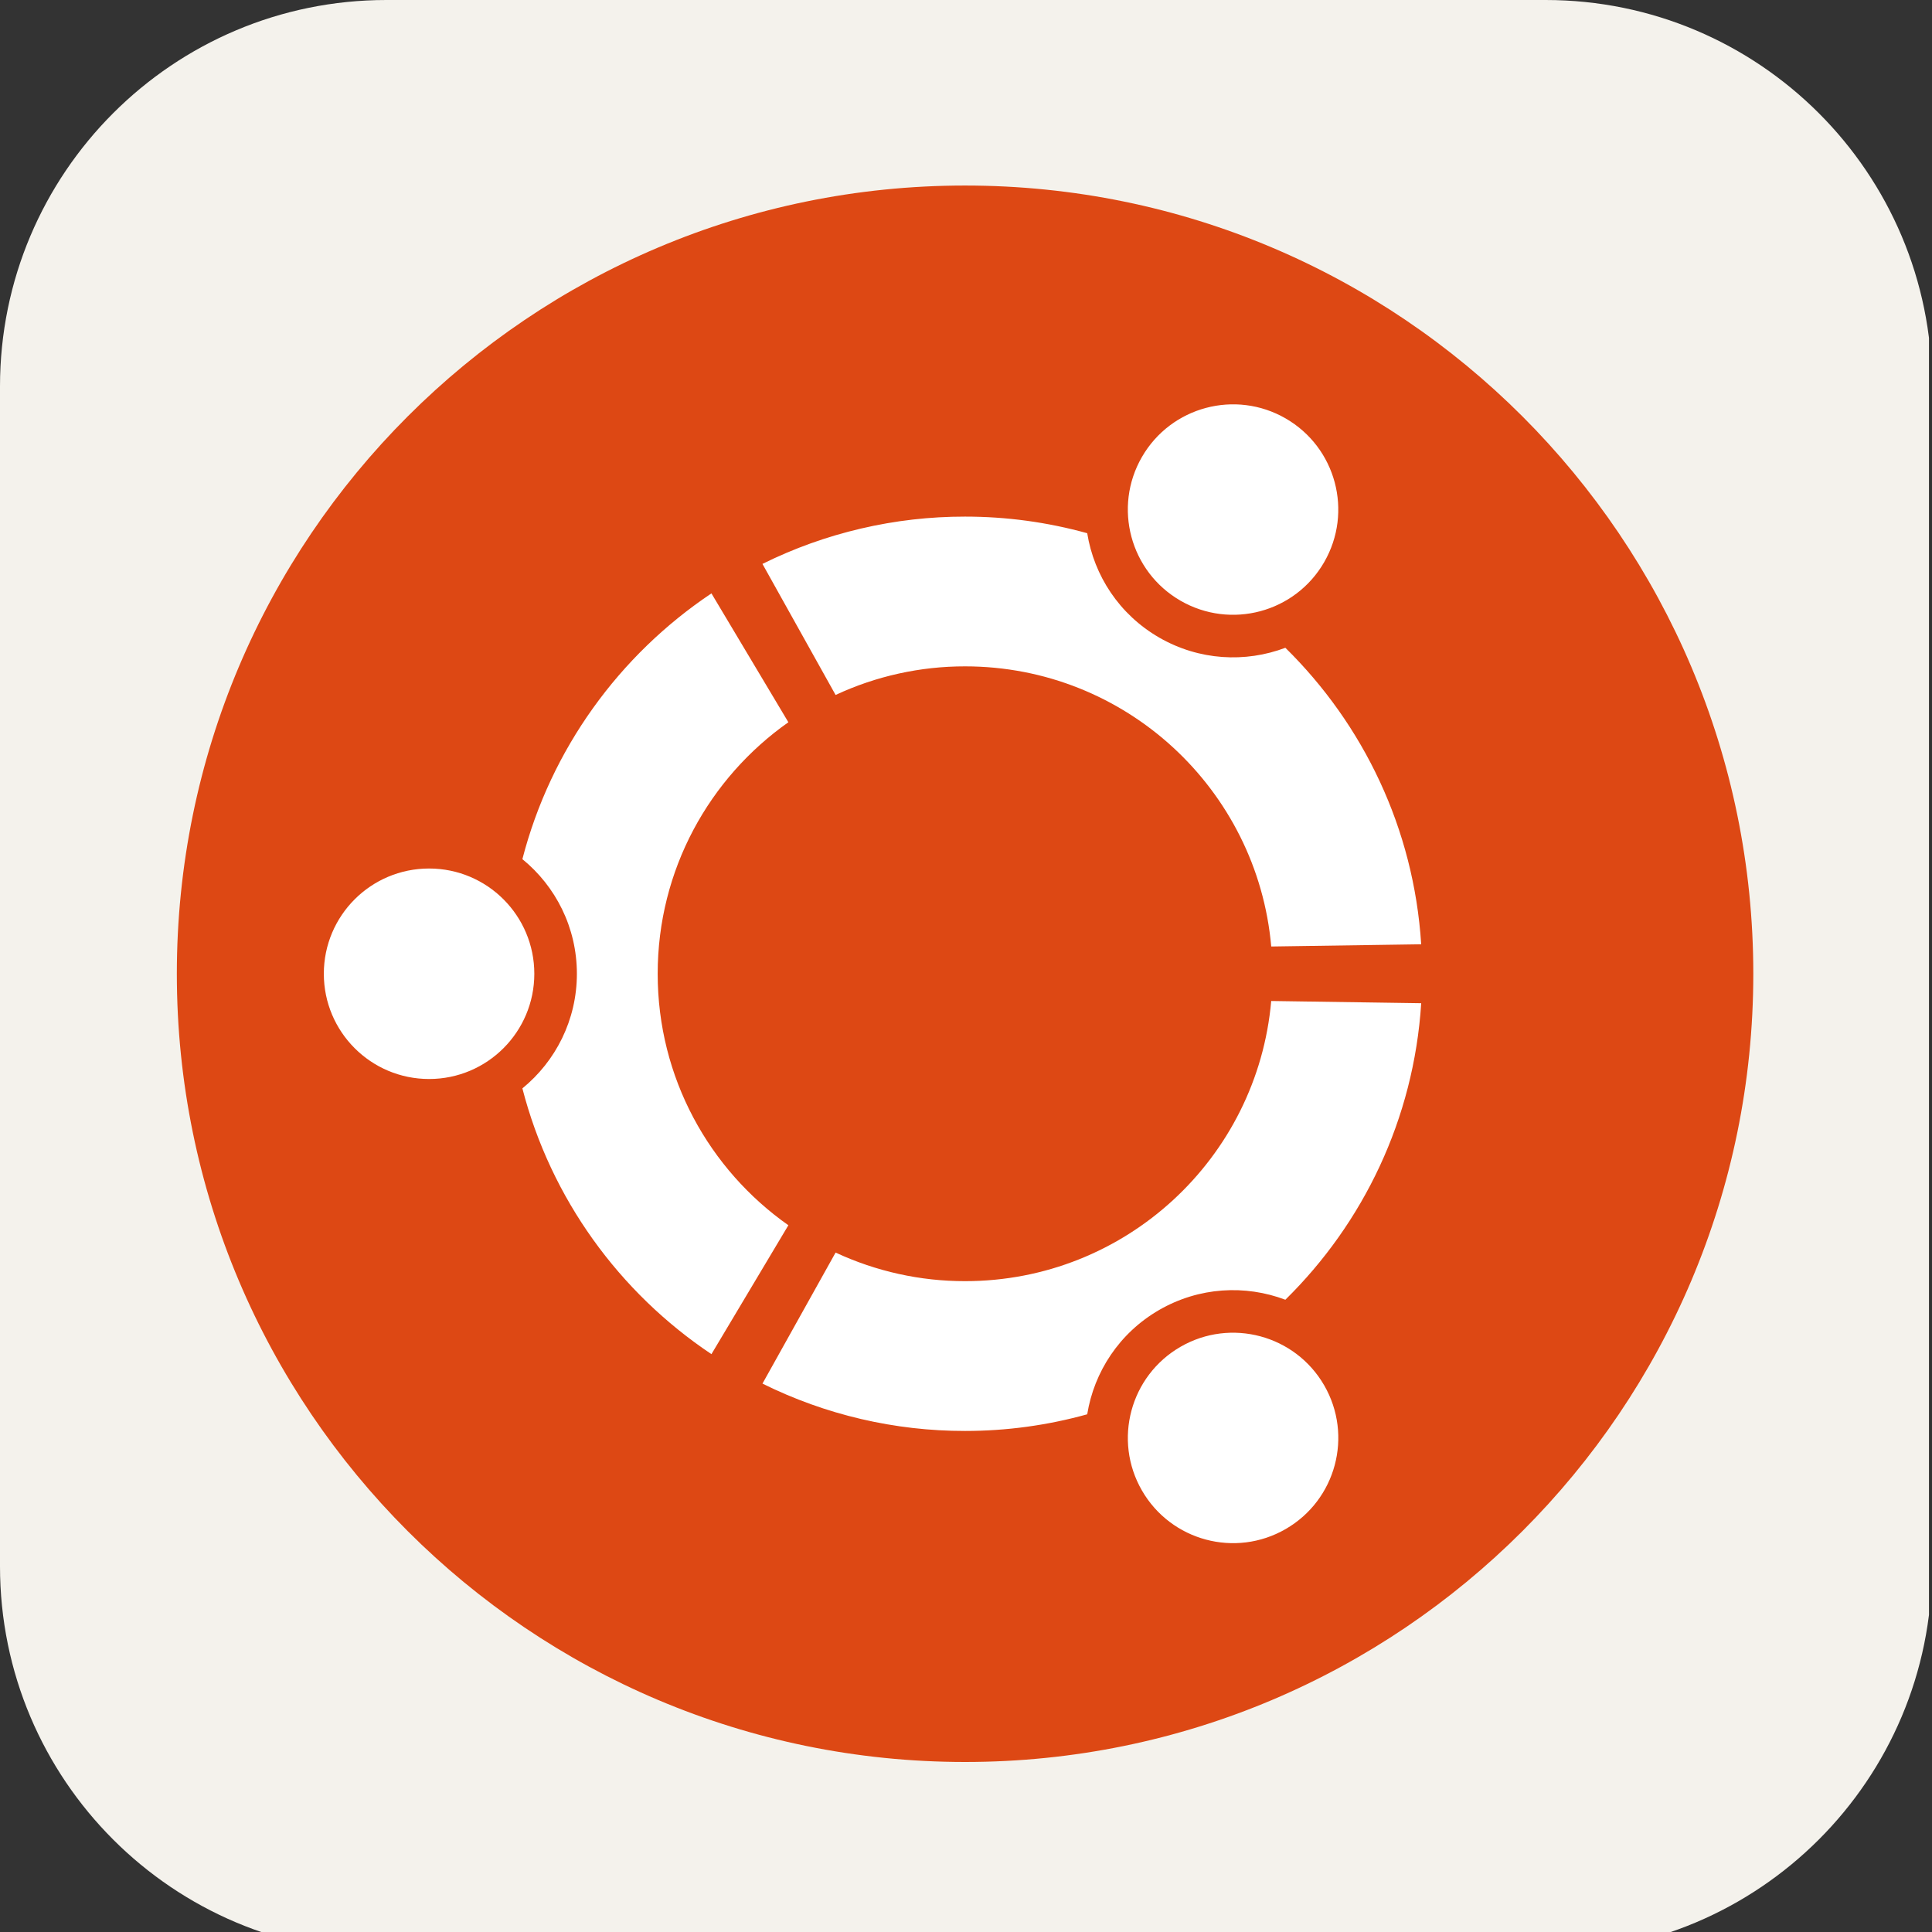 <svg xmlns="http://www.w3.org/2000/svg" xmlns:xlink="http://www.w3.org/1999/xlink" width="256" zoomAndPan="magnify" viewBox="0 0 375 375" height="256" preserveAspectRatio="xMidYMid meet" version="1.0">
<rect x="0" y="0" width="375" height="375" fill="#333333" stroke="none"/>
<defs>
<clipPath id="f730e5d6f1">
<path d="M 75 0 L 300 0 C 341.422 0 375 33.578 375 75 L 375 304.027 C 375 345.445 341.422 379.027 300 379.027 L 75 379.027 C 33.578 379.027 0 345.445 0 304.027 L 0 75 C 0 33.578 33.578 0 75 0 " clip-rule="nonzero"/>
</clipPath>
<clipPath id="7fcbfed8ab">
<path d="M 34 36.012 L 340.75 36.012 L 340.75 342 L 34 342 Z M 34 36.012 " clip-rule="nonzero"/>
</clipPath>
</defs>
<g clip-path="url(#f730e5d6f1)">
<path fill="#f4f2ec" d="M 0 0 L 374.414 0 L 374.414 379.688 L 0 379.688 Z M 0 0 " fill-opacity="1" fill-rule="nonzero"/>
</g>
<g clip-path="url(#7fcbfed8ab)">
<path fill="#dd4814" d="M 340.316 189.008 C 340.316 273.5 271.816 342 187.32 342 C 102.82 342 34.324 273.5 34.324 189.008 C 34.324 104.512 102.82 36.012 187.32 36.012 C 271.82 36.012 340.316 104.512 340.316 189.008 Z M 340.316 189.008 " fill-opacity="1" fill-rule="nonzero"/>
</g>
<path fill="#ffffff" d="M 83.289 168.578 C 72 168.578 62.855 177.723 62.855 189.008 C 62.855 200.289 72 209.434 83.289 209.434 C 94.57 209.434 103.711 200.289 103.711 189.008 C 103.711 177.723 94.57 168.578 83.289 168.578 Z M 229.133 261.414 C 219.363 267.059 216.012 279.543 221.652 289.309 C 227.293 299.078 239.777 302.43 249.547 296.785 C 259.316 291.148 262.668 278.664 257.023 268.891 C 251.387 259.129 238.895 255.777 229.133 261.414 Z M 127.656 189.008 C 127.656 168.824 137.684 150.988 153.023 140.188 L 138.09 115.176 C 120.223 127.125 106.922 145.379 101.395 166.758 C 107.844 172.02 111.973 180.027 111.973 189.008 C 111.973 197.98 107.844 205.992 101.395 211.254 C 106.914 232.637 120.215 250.895 138.09 262.84 L 153.023 237.82 C 137.684 227.027 127.656 209.195 127.656 189.008 Z M 187.32 129.34 C 218.488 129.34 244.062 153.238 246.746 183.715 L 275.852 183.285 C 274.422 160.785 264.59 140.586 249.488 125.734 C 241.723 128.668 232.75 128.219 224.996 123.75 C 217.227 119.266 212.355 111.703 211.027 103.496 C 203.27 101.348 195.367 100.273 187.32 100.273 C 180.5 100.266 173.766 101.039 167.125 102.59 C 160.484 104.141 154.105 106.426 147.992 109.453 L 162.188 134.891 C 166.121 133.059 170.211 131.672 174.449 130.738 C 178.688 129.801 182.98 129.336 187.32 129.34 Z M 187.32 248.672 C 182.98 248.676 178.688 248.211 174.449 247.273 C 170.211 246.336 166.125 244.953 162.188 243.121 L 147.996 268.555 C 154.105 271.586 160.484 273.875 167.125 275.43 C 173.77 276.98 180.5 277.754 187.32 277.746 C 195.371 277.746 203.273 276.668 211.027 274.516 C 212.359 266.305 217.23 258.75 224.996 254.262 C 232.758 249.785 241.723 249.344 249.488 252.277 C 264.594 237.426 274.422 217.223 275.855 194.723 L 246.742 194.293 C 244.062 224.781 218.492 248.672 187.32 248.672 Z M 229.125 116.59 C 238.895 122.23 251.383 118.891 257.02 109.117 C 262.66 99.348 259.32 86.863 249.547 81.219 C 239.777 75.582 227.293 78.93 221.648 88.699 C 216.012 98.465 219.359 110.949 229.125 116.59 Z M 229.125 116.59 " fill-opacity="1" fill-rule="nonzero"/>
</svg>